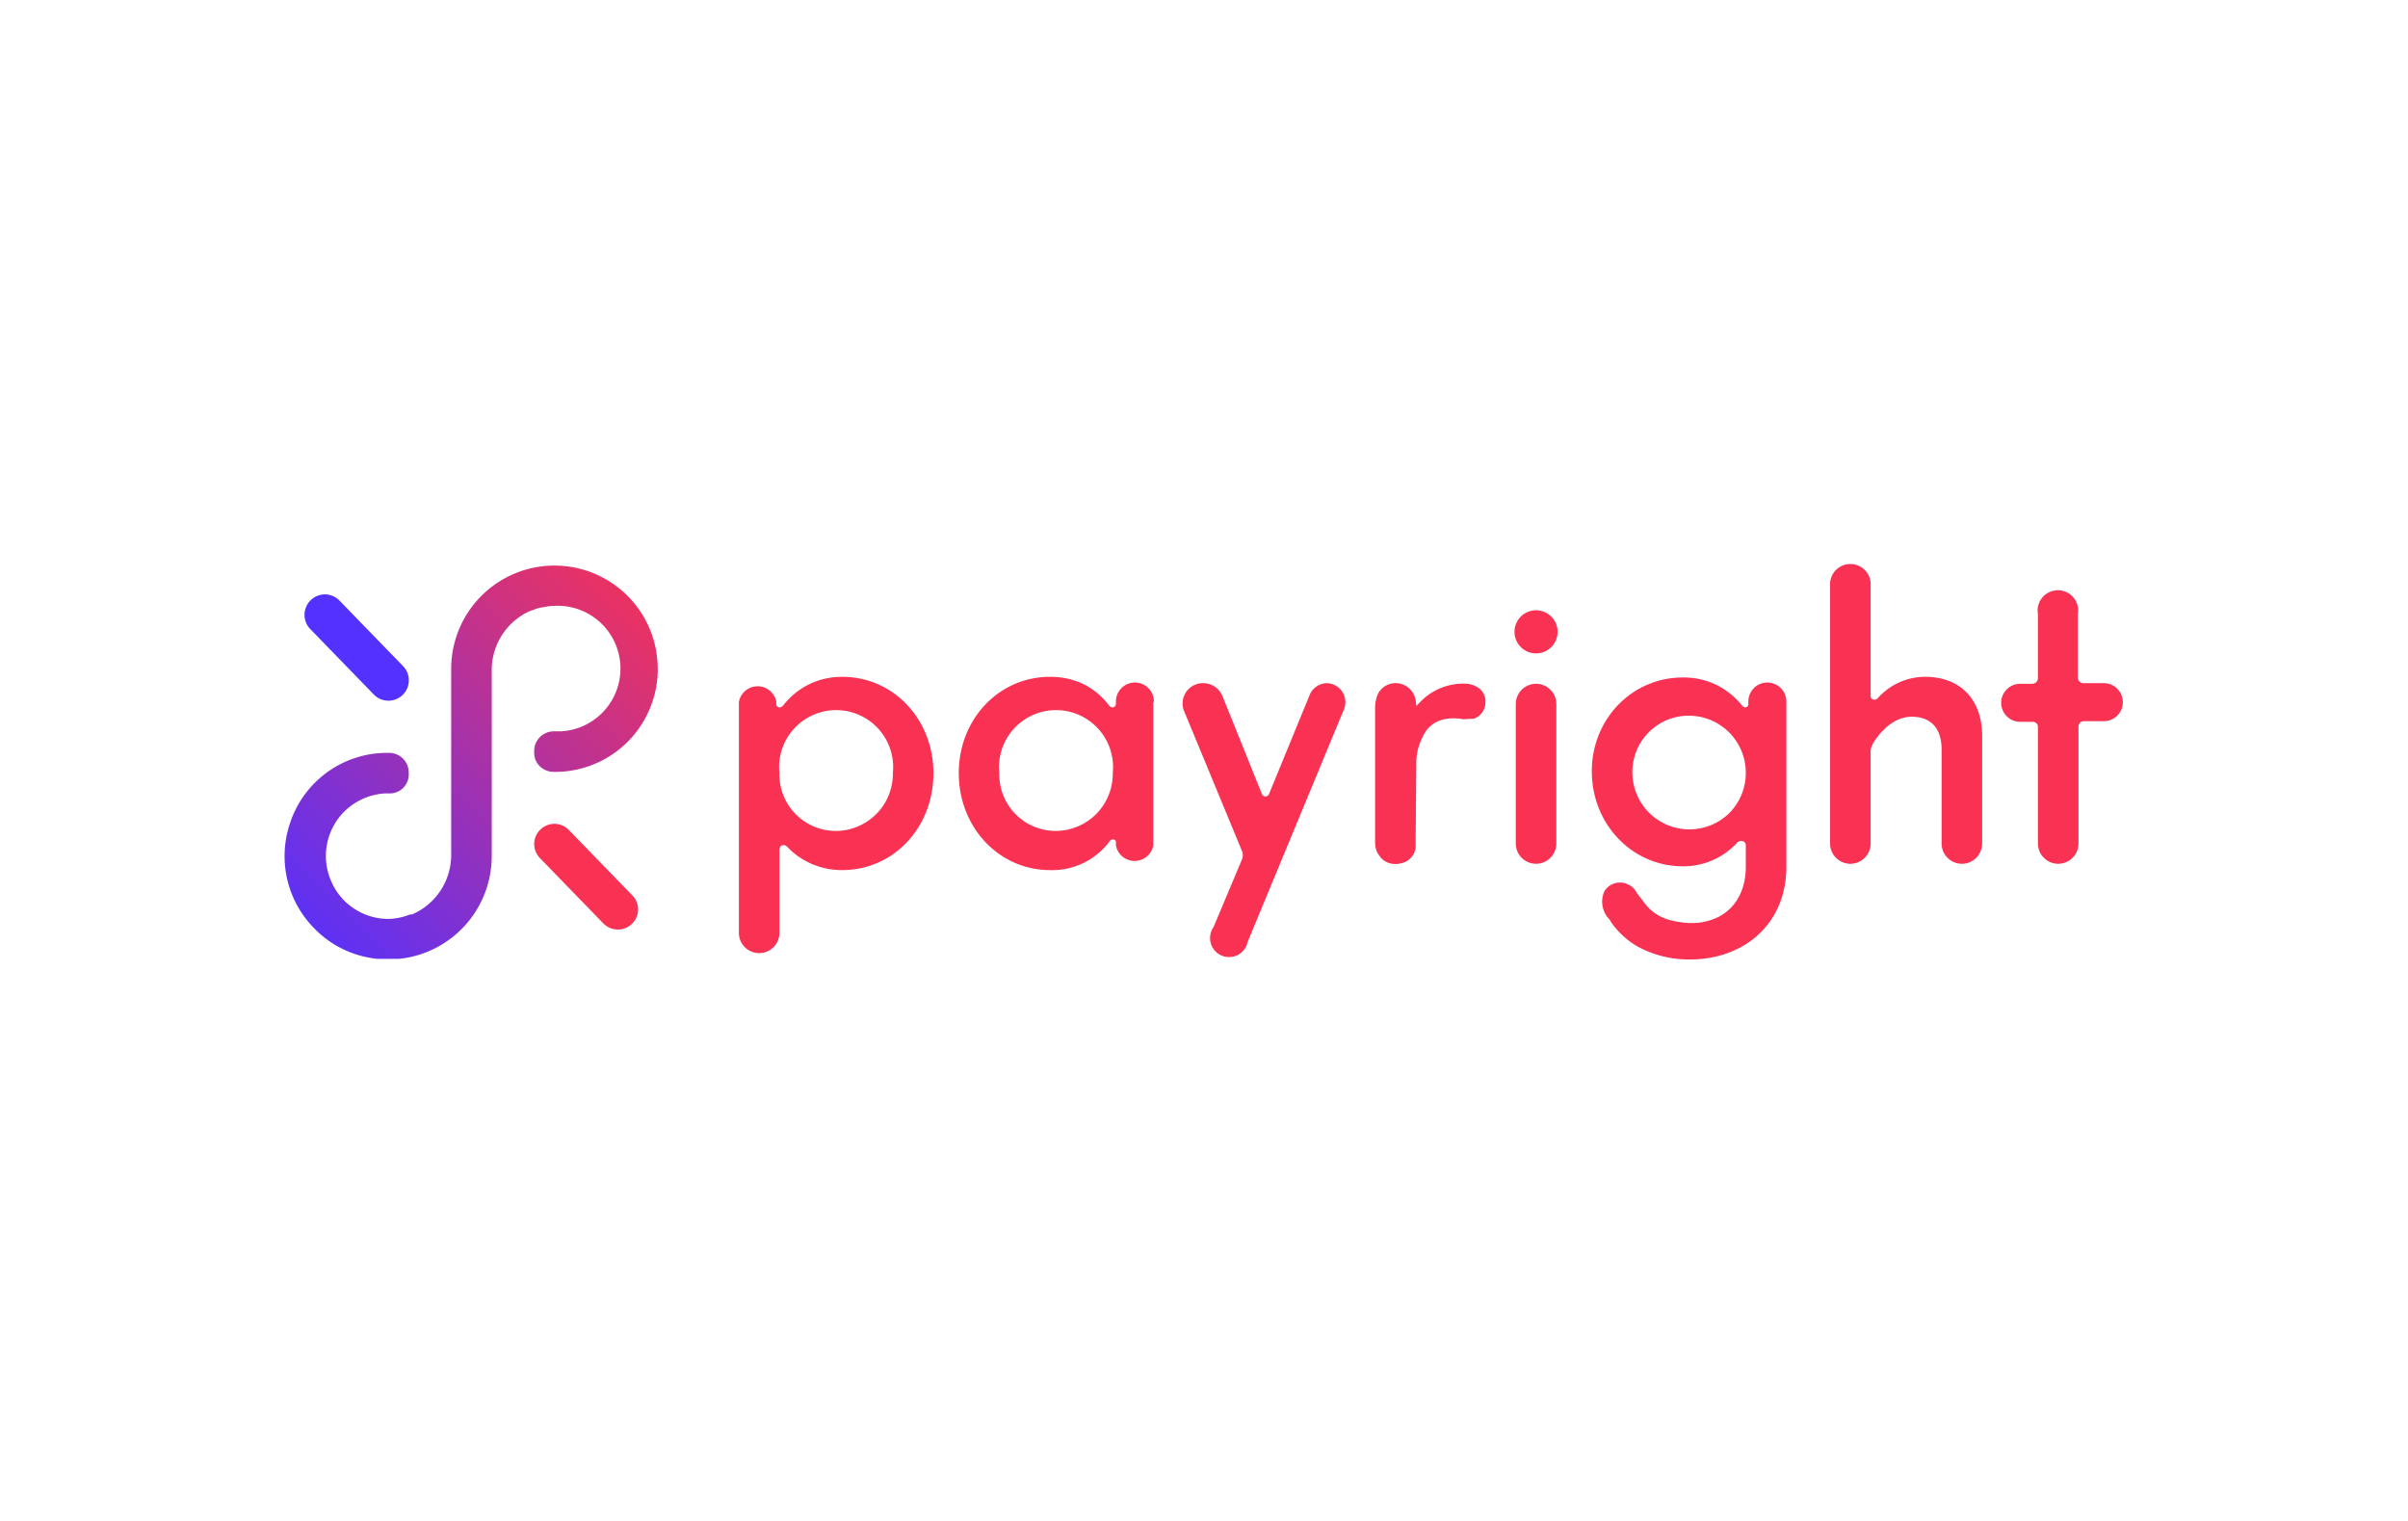 <svg xmlns="http://www.w3.org/2000/svg" width="38" height="24" fill="none" aria-labelledby="pi-payright" role="img" viewBox="0 0 38 24"><title id="pi-payright">Payright</title><path fill="#fff" d="M0 0h38v24H0z"/><path fill="#F93253" d="M24.58 9.97a.34.34 0 1 1-.68 0 .34.34 0 0 1 .68 0m-2.24 1.08a.32.32 0 0 0-.3-.27.31.31 0 0 0-.32.24.6.6 0 0 0-.02.14v2.12c0 .07.01.15.06.21.07.12.21.17.36.13a.29.29 0 0 0 .22-.24 1 1 0 0 0 0-.1l.01-1.23a.9.9 0 0 1 .1-.42.47.47 0 0 1 .34-.28q.15-.03.3 0l.17-.01a.27.27 0 0 0 .18-.24.26.26 0 0 0-.1-.24.4.4 0 0 0-.18-.07.94.94 0 0 0-.76.3l-.05.05-.01-.1Zm-7.61 1.15c0 .86-.63 1.53-1.44 1.53-.36 0-.66-.15-.87-.37-.05-.05-.12-.02-.12.05v1.31a.32.32 0 1 1-.64 0v-3.64a.3.3 0 0 1 .59-.01v.04c0 .06.07.07.11.02.19-.24.5-.45.93-.45.81 0 1.44.67 1.44 1.52m-.64 0a.9.9 0 1 0-1.79 0 .89.89 0 0 0 1.24.84.9.9 0 0 0 .55-.84m4.11-1.12v2.26a.3.3 0 0 1-.59 0v-.05c0-.05-.07-.07-.11 0a1.13 1.13 0 0 1-.93.44c-.8 0-1.44-.67-1.44-1.53 0-.85.63-1.52 1.44-1.52.44 0 .74.2.93.45.04.05.1.04.11-.02v-.04a.3.3 0 0 1 .6 0Zm-.64 1.12a.9.9 0 1 0-1.79 0 .89.89 0 0 0 1.24.84.9.9 0 0 0 .55-.84m3.38-1.42a.3.3 0 0 0-.27.18l-.64 1.56a.07.07 0 0 1-.06.05.07.07 0 0 1-.06-.05l-.62-1.54a.33.33 0 0 0-.3-.2.32.32 0 0 0-.3.45l.91 2.2a.18.18 0 0 1 0 .13l-.45 1.07a.3.3 0 1 0 .54.23l1.52-3.67a.3.3 0 0 0-.27-.41m2.98.32v2.21a.32.32 0 1 0 .64 0v-2.2a.32.32 0 1 0-.64 0Zm8.97-.32a.09.09 0 0 1-.1-.09v-1a.32.32 0 1 0-.63 0v1c0 .06-.03.09-.08.1h-.2a.3.3 0 1 0 0 .6h.2c.04 0 .08.03.08.08v1.84a.32.32 0 1 0 .64 0v-1.84c0-.05.03-.09.09-.09h.31a.3.3 0 0 0 0-.6zm-2.5-.1a1 1 0 0 0-.76.34.07.07 0 0 1-.1 0 .1.1 0 0 1-.01-.04V9.24a.32.32 0 0 0-.32-.34.32.32 0 0 0-.32.34v4.07a.32.32 0 1 0 .64 0v-1.45c0-.05.02-.1.05-.15.17-.26.38-.4.6-.4.28 0 .47.16.47.52v1.48a.32.32 0 1 0 .64 0v-1.69c0-.6-.36-.94-.9-.94Zm-2.2 3c0 .9-.67 1.46-1.52 1.46a1.7 1.7 0 0 1-.82-.2 1.3 1.3 0 0 1-.42-.38l-.03-.05a.4.4 0 0 1-.08-.45.29.29 0 0 1 .38-.1c.06.03.1.07.13.13l.13.17c.1.13.24.22.4.26.2.05.34.05.45.04a1 1 0 0 0 .18-.04c.33-.1.56-.4.56-.84v-.34c0-.07-.08-.09-.13-.05a1.15 1.15 0 0 1-.86.38c-.81 0-1.44-.67-1.44-1.5 0-.82.63-1.48 1.44-1.48.43 0 .73.2.93.44.03.05.1.04.1-.02v-.04a.3.3 0 0 1 .6 0zm-.64-1.49a.9.9 0 0 0-1.24-.83.89.89 0 0 0-.55.83.9.9 0 0 0 1.53.64.9.9 0 0 0 .26-.64M9.98 14.13l-1-1.03a.32.32 0 0 0-.22-.1.32.32 0 0 0-.33.32c0 .09.04.17.1.23l1 1.03a.32.32 0 0 0 .54-.22.32.32 0 0 0-.09-.23"/><path fill="url(#pi-payright-a)" d="M10.36 10.3a1.63 1.63 0 0 0-3.24.25v2.93a1.02 1.02 0 0 1-.62.95h-.03a1 1 0 0 1-.32.07h-.02a.98.98 0 0 1-.91-.61.99.99 0 0 1 .19-1.06 1 1 0 0 1 .66-.31h.07a.3.3 0 0 0 .31-.32v-.02a.31.31 0 0 0-.3-.3H6.1a1.61 1.61 0 0 0-1.52 1.1 1.62 1.62 0 0 0 .4 1.69c.26.26.6.42.97.46h.35a1.63 1.63 0 0 0 1.46-1.62v-2.94a1.02 1.02 0 0 1 .63-.94h.02c.05-.03.11-.04.17-.05a1 1 0 0 1 .15-.02h.02a.99.99 0 0 1 .1 1.98h-.11a.31.31 0 0 0-.31.31v.03c0 .17.14.3.31.3h.04a1.62 1.62 0 0 0 1.52-1.12c.08-.24.1-.5.06-.75Z"/><path fill="#5431FF" d="m6.36 10.51-1-1.03a.32.32 0 0 0-.53.1.32.32 0 0 0 .07.35l1 1.03a.32.32 0 1 0 .46-.45"/><defs><linearGradient id="pi-payright-a" x1="10.5" x2="4.5" y1="8.92" y2="14.92" gradientUnits="userSpaceOnUse"><stop stop-color="#F93253"/><stop offset="1" stop-color="#5431FF"/></linearGradient></defs></svg>